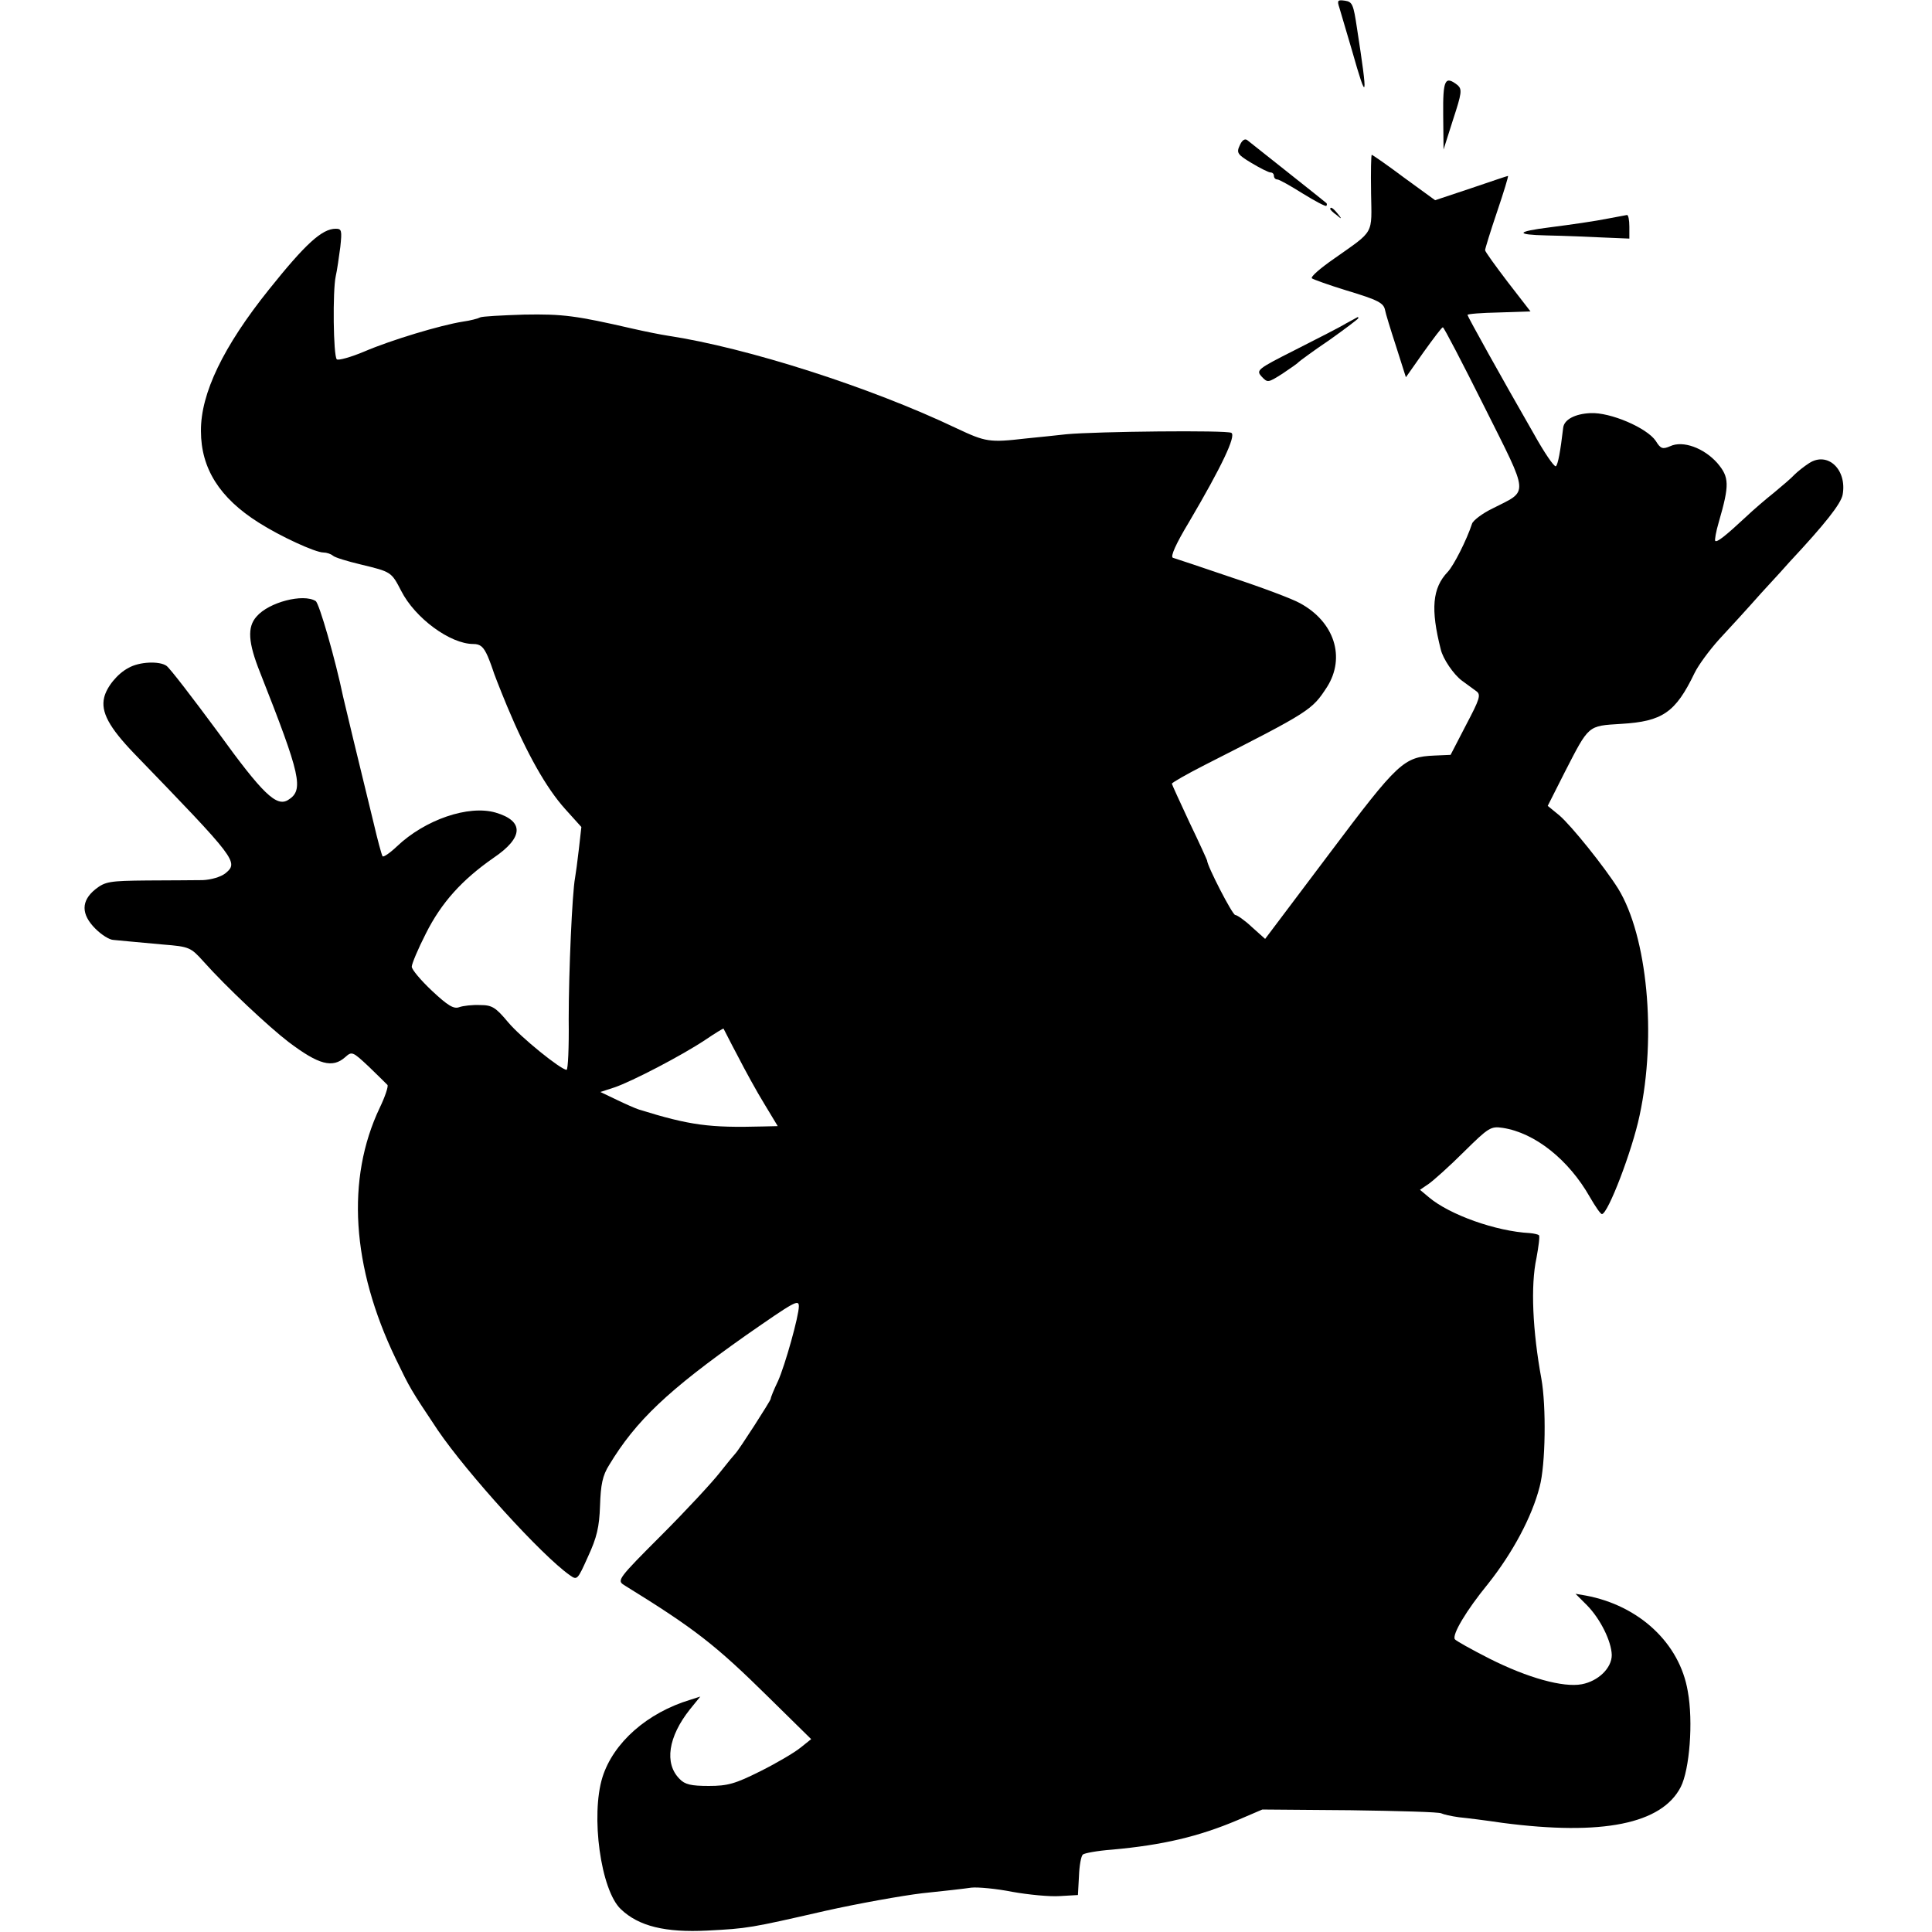 <?xml version="1.0" standalone="no"?>
<!DOCTYPE svg PUBLIC "-//W3C//DTD SVG 20010904//EN"
        "http://www.w3.org/TR/2001/REC-SVG-20010904/DTD/svg10.dtd">
<svg version="1.0" xmlns="http://www.w3.org/2000/svg"
     width="549pt" height="549pt" viewBox="0 0 549 549"
     preserveAspectRatio="xMidYMid meet">
    <g transform="translate(0,549) scale(0.1,-0.1)"
       fill="#000000" stroke="none">
        <path d="M3806 5468 c4 -13 20 -68 36 -122 43 -152 46 -142 14 64 -10 67 -13
75 -34 78 -21 3 -23 1 -16 -20z"/>
        <path d="M4101 5163 l1 -98 27 85 c25 76 26 86 13 98 -36 28 -42 16 -41 -85z"/>
        <path d="M3523 5077 c-10 -21 -7 -26 33 -50 25 -15 49 -27 54 -27 6 0 10 -4
10 -10 0 -5 4 -10 10 -10 5 0 37 -18 72 -40 34 -21 64 -37 67 -35 2 3 2 6 0 8
-2 2 -51 41 -109 87 -58 46 -110 87 -116 92 -7 5 -15 -1 -21 -15z"/>
        <path d="M3896 4943 c2 -122 11 -106 -105 -188 -39 -27 -68 -52 -63 -56 4 -3
48 -19 97 -34 93 -28 107 -36 111 -57 1 -7 15 -53 31 -102 l28 -88 50 71 c28
39 52 71 55 71 3 0 56 -102 118 -226 129 -258 127 -236 23 -289 -29 -14 -55
-34 -58 -43 -15 -46 -52 -119 -69 -137 -44 -46 -49 -106 -20 -220 6 -27 37
-72 60 -89 14 -10 33 -24 41 -30 14 -10 10 -22 -29 -96 l-44 -85 -46 -2 c-87
-4 -102 -17 -298 -278 l-183 -243 -38 34 c-20 19 -42 34 -47 34 -8 0 -80 140
-80 155 0 1 -22 50 -50 108 -27 58 -50 108 -50 110 0 3 42 27 93 53 301 153
305 156 348 222 53 84 21 185 -77 238 -21 12 -109 45 -194 73 -85 29 -160 54
-167 56 -8 3 8 39 46 102 93 158 134 245 120 253 -12 8 -385 4 -469 -4 -25 -3
-76 -8 -115 -12 -104 -12 -114 -10 -197 29 -245 117 -596 229 -820 263 -20 3
-65 12 -100 20 -161 37 -198 42 -309 40 -63 -2 -119 -5 -125 -8 -5 -3 -27 -9
-49 -12 -63 -10 -203 -52 -280 -85 -38 -16 -74 -26 -78 -22 -10 10 -12 195 -3
236 4 17 9 54 13 83 5 47 4 52 -13 52 -39 0 -86 -43 -190 -173 -129 -161 -194
-295 -193 -402 0 -106 53 -190 164 -260 61 -39 161 -85 184 -85 9 0 21 -4 27
-9 5 -5 41 -16 79 -25 87 -21 87 -21 115 -75 39 -77 139 -151 205 -151 20 0
29 -8 41 -35 8 -19 14 -37 15 -40 0 -2 18 -49 40 -102 56 -134 111 -232 165
-292 l46 -51 -7 -62 c-4 -35 -9 -72 -11 -83 -8 -42 -18 -266 -18 -402 1 -79
-2 -143 -6 -143 -16 0 -130 92 -166 135 -36 43 -46 49 -80 49 -21 1 -48 -2
-59 -6 -16 -6 -33 5 -77 46 -32 30 -58 61 -58 69 0 8 18 51 40 94 44 88 103
153 192 215 86 58 88 105 6 129 -77 22 -200 -20 -280 -96 -20 -19 -39 -32 -41
-28 -3 5 -14 46 -25 93 -43 176 -84 346 -87 360 -22 106 -68 266 -78 272 -35
22 -133 -3 -168 -44 -27 -30 -24 -74 10 -159 116 -294 125 -334 80 -362 -33
-21 -72 16 -200 193 -71 96 -136 181 -146 188 -20 14 -77 12 -108 -6 -31 -16
-62 -54 -69 -84 -10 -41 14 -85 85 -159 292 -302 298 -309 259 -341 -13 -10
-40 -18 -64 -19 -22 0 -93 -1 -158 -1 -107 -1 -119 -3 -147 -25 -41 -33 -41
-71 0 -112 17 -17 40 -32 52 -32 12 -1 31 -3 42 -4 11 -1 55 -5 98 -9 75 -6
79 -8 115 -48 66 -74 187 -187 242 -229 86 -65 125 -75 161 -43 19 17 21 16
67 -27 25 -24 49 -48 53 -52 3 -4 -7 -34 -22 -65 -96 -202 -80 -452 45 -712
42 -87 42 -87 120 -204 83 -122 295 -356 375 -412 21 -15 22 -14 52 53 25 54
32 84 34 144 2 60 7 86 26 116 76 126 167 212 388 368 138 96 151 104 151 83
0 -28 -39 -167 -59 -212 -12 -25 -21 -47 -21 -51 0 -5 -90 -145 -100 -155 -3
-3 -23 -27 -45 -55 -21 -27 -96 -108 -166 -178 -123 -123 -126 -128 -106 -141
201 -124 260 -170 411 -319 l121 -119 -30 -24 c-17 -14 -68 -44 -114 -67 -72
-36 -93 -42 -147 -42 -50 0 -68 4 -83 20 -44 44 -32 120 29 197 l30 37 -28 -9
c-123 -37 -219 -122 -250 -220 -34 -109 -5 -321 52 -375 51 -49 127 -67 246
-61 115 6 121 7 335 56 94 21 217 43 275 50 58 6 121 13 140 16 19 2 72 -3
117 -12 45 -8 106 -14 134 -12 l52 3 3 54 c1 29 6 57 11 61 4 4 42 11 83 14
144 13 246 37 357 84 l70 30 250 -2 c137 -2 254 -5 259 -9 6 -3 28 -8 50 -11
21 -2 77 -9 124 -16 283 -37 452 -3 506 102 25 49 36 185 20 272 -23 137 -139
244 -290 272 l-29 5 33 -33 c38 -39 69 -102 70 -141 0 -37 -38 -74 -85 -83
-53 -10 -154 18 -263 73 -51 26 -96 51 -98 55 -8 13 32 81 95 158 69 87 124
189 146 275 17 63 19 229 5 307 -25 136 -31 265 -14 343 6 33 10 62 7 65 -2 2
-14 5 -26 6 -96 5 -228 52 -287 102 l-25 21 25 17 c14 10 59 50 100 91 70 69
76 73 110 68 92 -14 188 -91 248 -197 15 -26 30 -48 34 -48 17 0 86 180 107
280 49 227 22 510 -61 645 -39 62 -133 179 -167 208 l-33 27 48 95 c70 136 65
132 161 138 117 7 154 32 208 144 11 23 43 66 70 96 28 30 82 89 120 132 39
42 75 82 81 89 99 106 145 164 150 190 13 71 -42 124 -95 90 -14 -9 -33 -24
-42 -33 -8 -9 -35 -32 -58 -51 -24 -19 -60 -50 -81 -70 -57 -53 -81 -72 -86
-67 -2 2 2 26 10 53 31 107 30 128 -4 168 -38 43 -98 65 -134 48 -21 -9 -27
-8 -41 15 -25 37 -129 82 -186 79 -43 -2 -74 -18 -77 -41 -8 -68 -15 -106 -21
-110 -5 -2 -33 39 -63 93 -92 160 -188 333 -188 337 0 3 40 6 89 7 l90 3 -65
84 c-35 46 -64 86 -64 90 0 4 15 53 34 109 19 56 33 102 31 102 -2 0 -49 -16
-105 -35 l-102 -34 -88 64 c-48 36 -90 65 -92 65 -2 0 -3 -48 -2 -107z m-1800
-2453 c21 -41 55 -103 76 -137 l38 -63 -43 -1 c-151 -4 -206 3 -351 48 -10 3
-39 16 -64 28 l-46 22 40 13 c50 17 192 91 258 135 28 19 51 33 52 32 1 -1 18
-36 40 -77z"/>
        <path d="M3780 4896 c0 -2 8 -10 18 -17 15 -13 16 -12 3 4 -13 16 -21 21 -21
13z"/>
        <path d="M4575 4870 c-45 -9 -109 -18 -171 -26 -96 -12 -100 -21 -9 -23 50 -1
123 -4 163 -6 l72 -3 0 34 c0 19 -3 34 -7 33 -5 -1 -26 -5 -48 -9z"/>
        <path d="M3825 4571 c-16 -10 -81 -43 -144 -75 -109 -55 -112 -58 -96 -76 17
-18 18 -18 59 8 22 15 43 29 46 33 3 3 42 32 88 63 45 32 82 60 82 62 0 2 -1
3 -2 3 -2 -1 -16 -9 -33 -18z"/>
    </g>
</svg>
